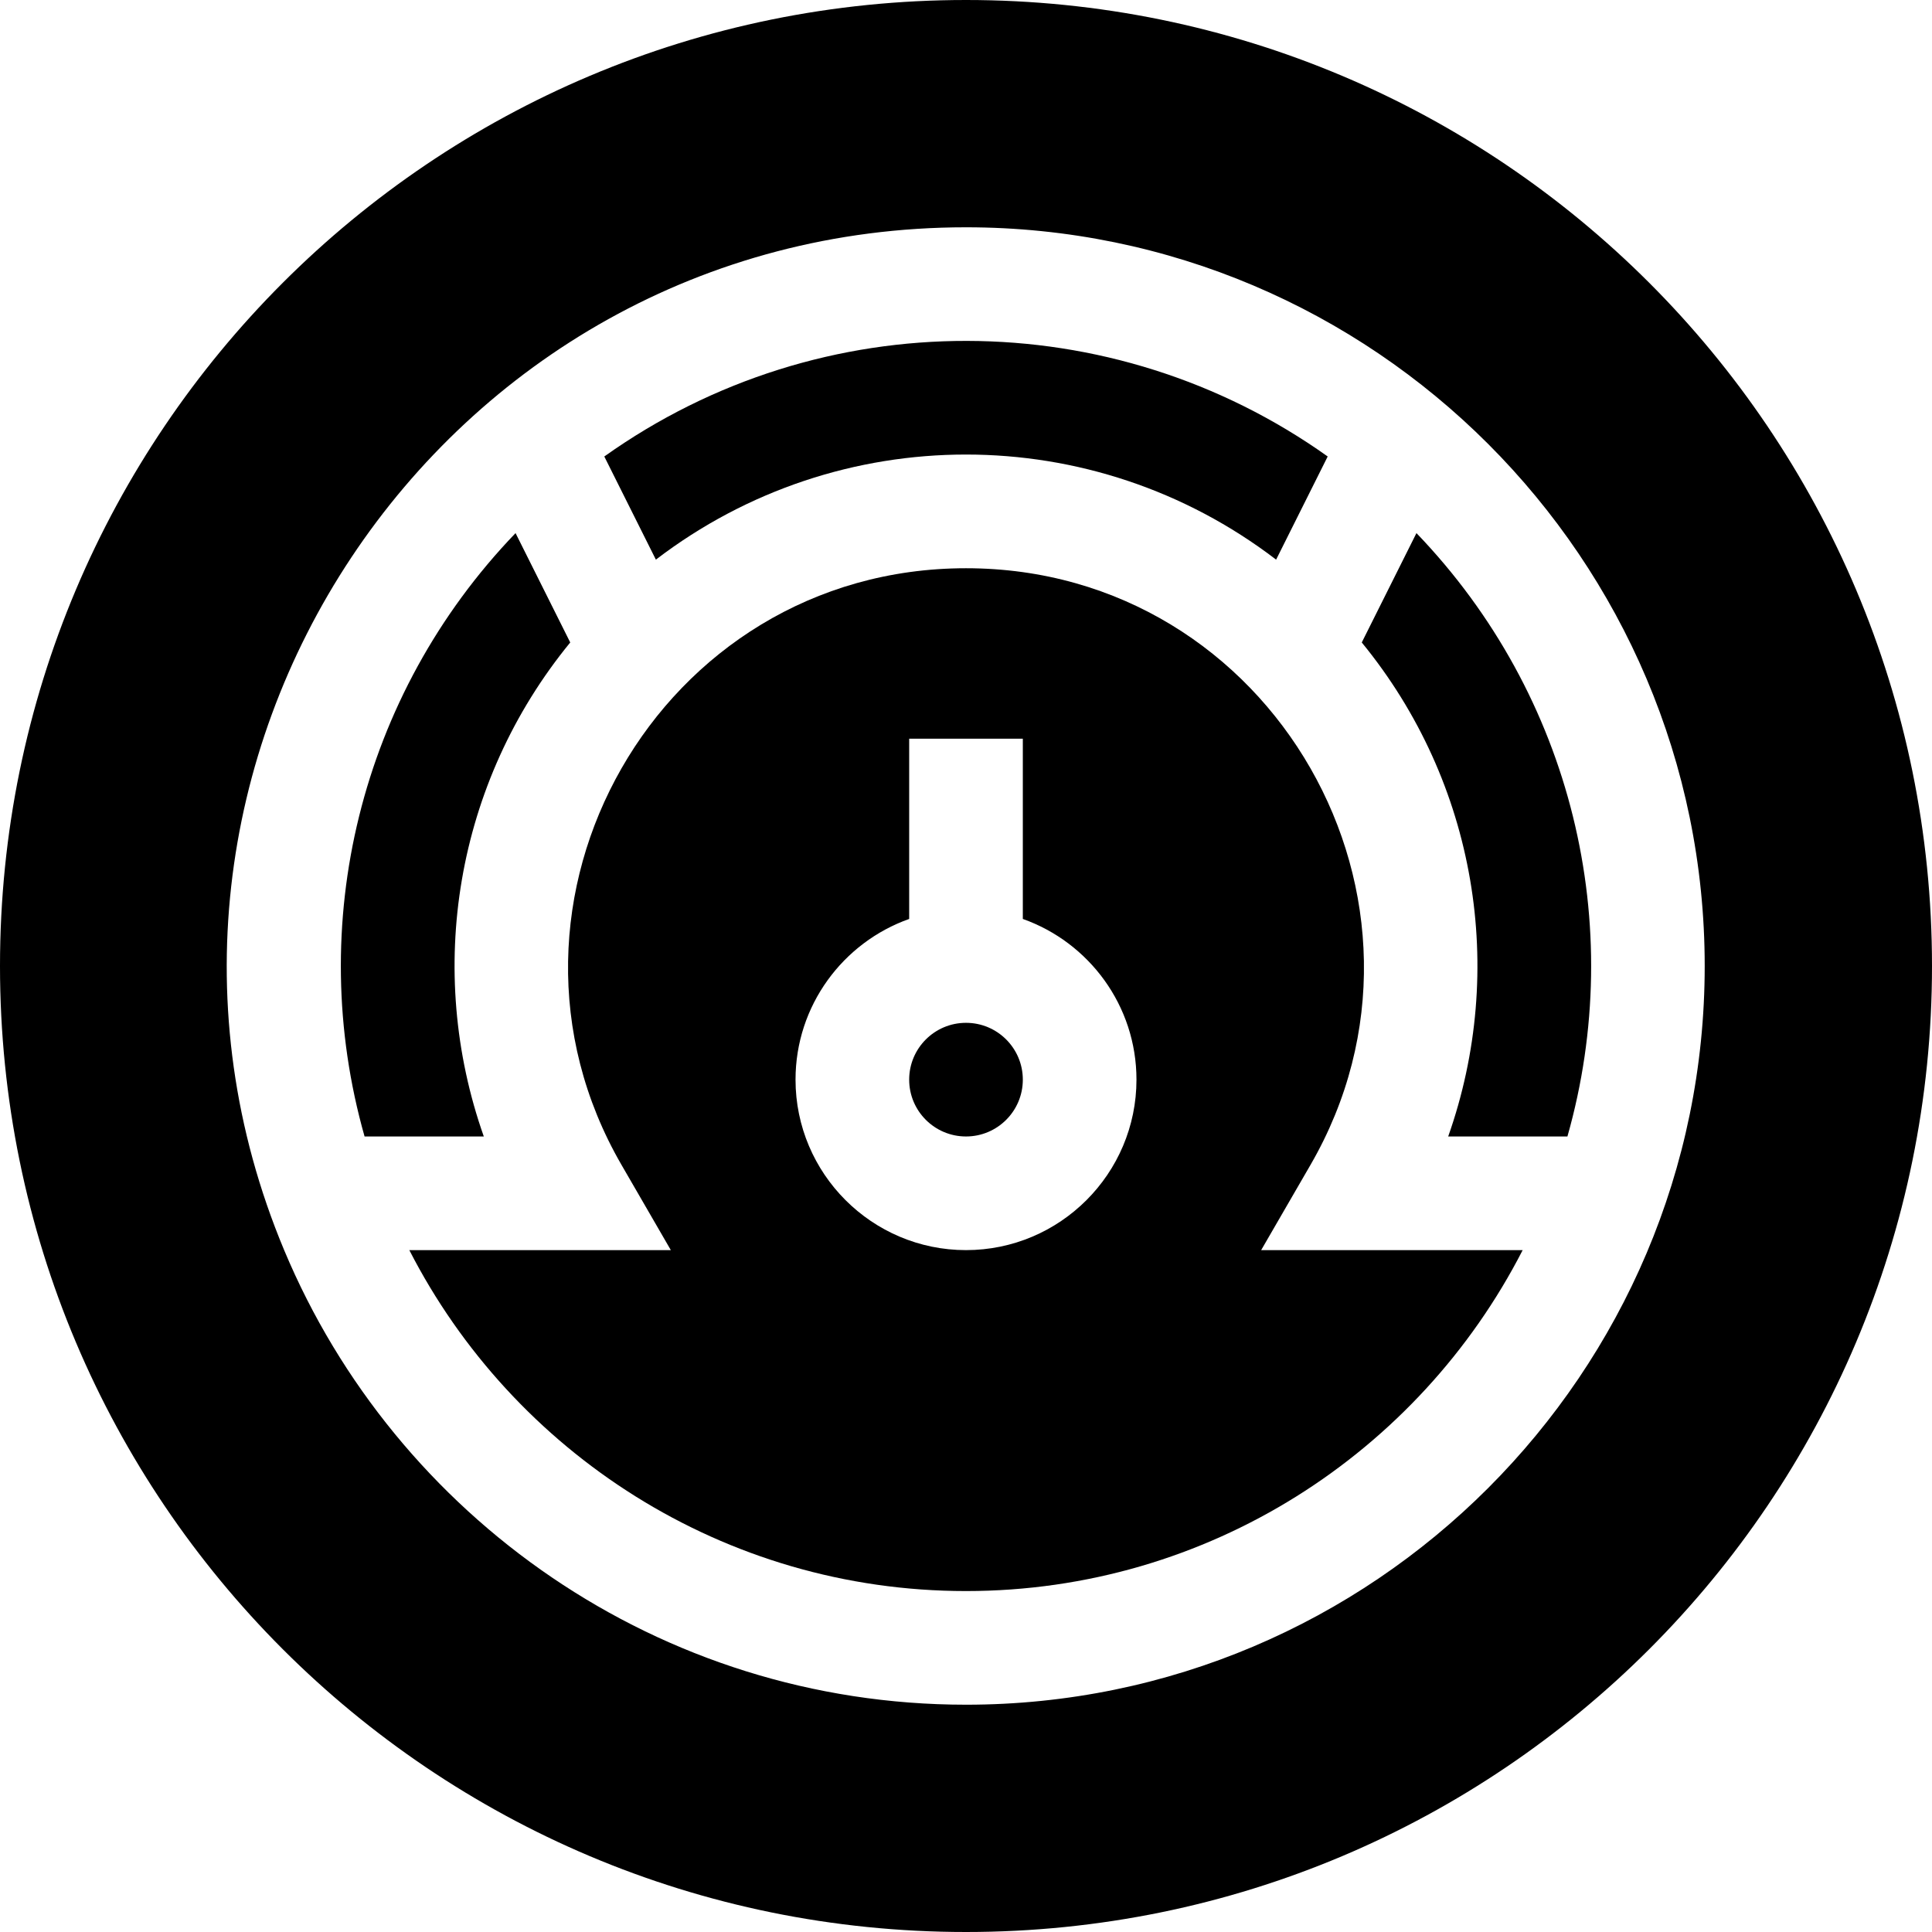 <svg id="Capa_1" enable-background="new 0 0 510 510" height="512" viewBox="0 0 510 510" width="512" xmlns="http://www.w3.org/2000/svg"><g><path d="m345.946 307.487c40.034-69.18-9.774-157.487-90.946-157.487-81.201 0-130.965 88.34-90.947 157.486l13.029 22.514h-69.031c27.356 53.383 82.956 90 146.948 90s119.592-36.617 146.948-90h-69.03zm-90.946 22.513c-24.813 0-45-20.186-45-45 0-19.555 12.541-36.229 30-42.42v-47.58h30v47.58c17.458 6.191 30 22.865 30 42.42 0 24.814-20.187 45-45 45z"/><circle cx="255" cy="285" r="15"/><path d="m150.528 169.597-14.435-28.87c-41.149 42.8-55.7 103.449-39.855 159.273h31.474c-15.493-43.87-7.551-93.325 22.816-130.403z"/><path d="m336.864 147.73 13.615-27.229c-56.809-40.446-133.49-40.916-190.958 0l13.615 27.229c48.373-37.003 115.39-36.978 163.728 0z"/><path d="m373.907 140.727-14.435 28.87c30.332 37.036 38.326 86.487 22.816 130.403h31.474c15.828-55.765 1.337-116.428-39.855-159.273z"/><path d="m255 0c-140.931 0-255 114.05-255 255 0 140.929 114.049 255 255 255 140.929 0 255-114.049 255-255 0-140.931-114.05-255-255-255zm0 450c-80.96 0-150.546-49.598-179.992-120h-.008v-.021c-53.323-127.534 40.622-269.979 180-269.979 107.523 0 195 87.477 195 195s-87.477 195-195 195z"/></g></svg>